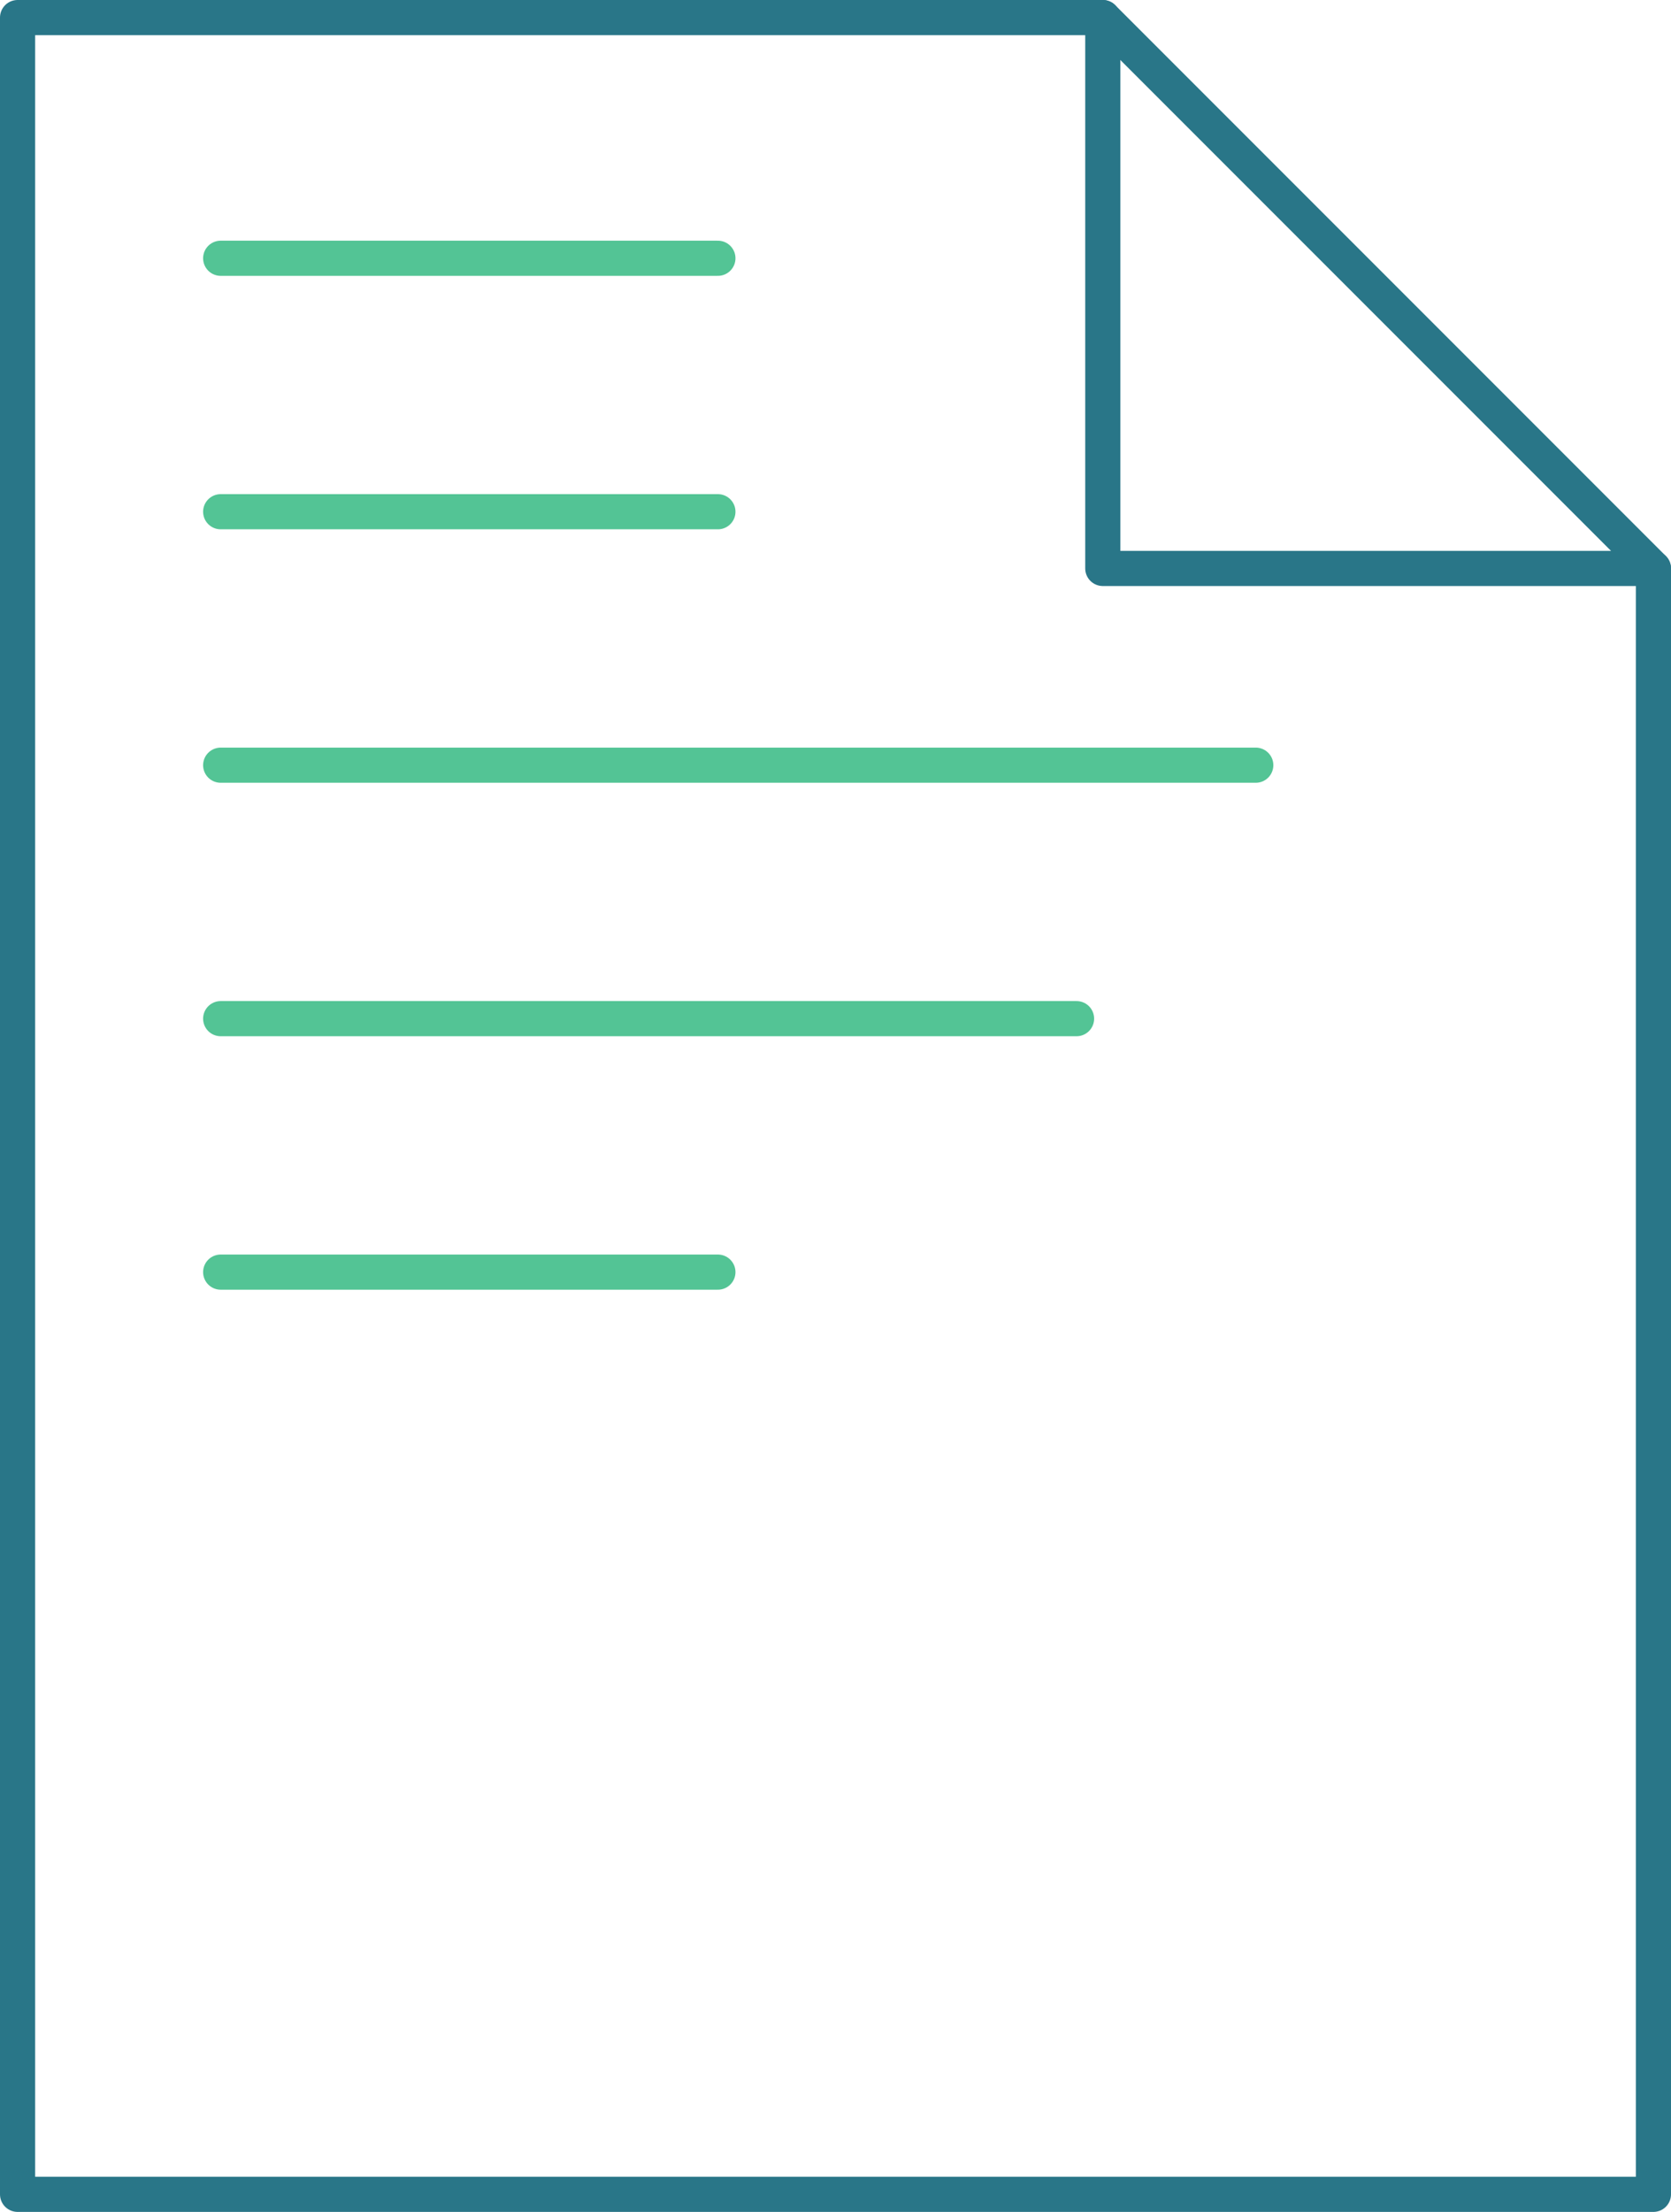 <svg xmlns="http://www.w3.org/2000/svg" viewBox="0 0 142.66 188.76"><defs><style>.cls-1,.cls-2{fill:none;stroke-linecap:round;stroke-linejoin:round;stroke-width:3px;}.cls-1{stroke:#297688;}.cls-2{stroke:#53c495;}</style></defs><g id="Layer_2" data-name="Layer 2"><g id="Layer_3" data-name="Layer 3"><polygon class="cls-1" points="141.16 187.26 1.5 187.26 1.5 1.5 94.15 1.5 141.16 48.51 141.16 187.26"/><polyline class="cls-1" points="94.15 1.5 94.15 48.51 141.16 48.51"/><line class="cls-2" x1="18.84" y1="22.04" x2="61.29" y2="22.04"/><line class="cls-2" x1="18.84" y1="43.67" x2="61.29" y2="43.67"/><line class="cls-2" x1="18.84" y1="65.3" x2="107.21" y2="65.3"/><line class="cls-2" x1="18.84" y1="86.93" x2="91.91" y2="86.93"/><line class="cls-2" x1="18.84" y1="108.56" x2="61.29" y2="108.56"/></g></g></svg>